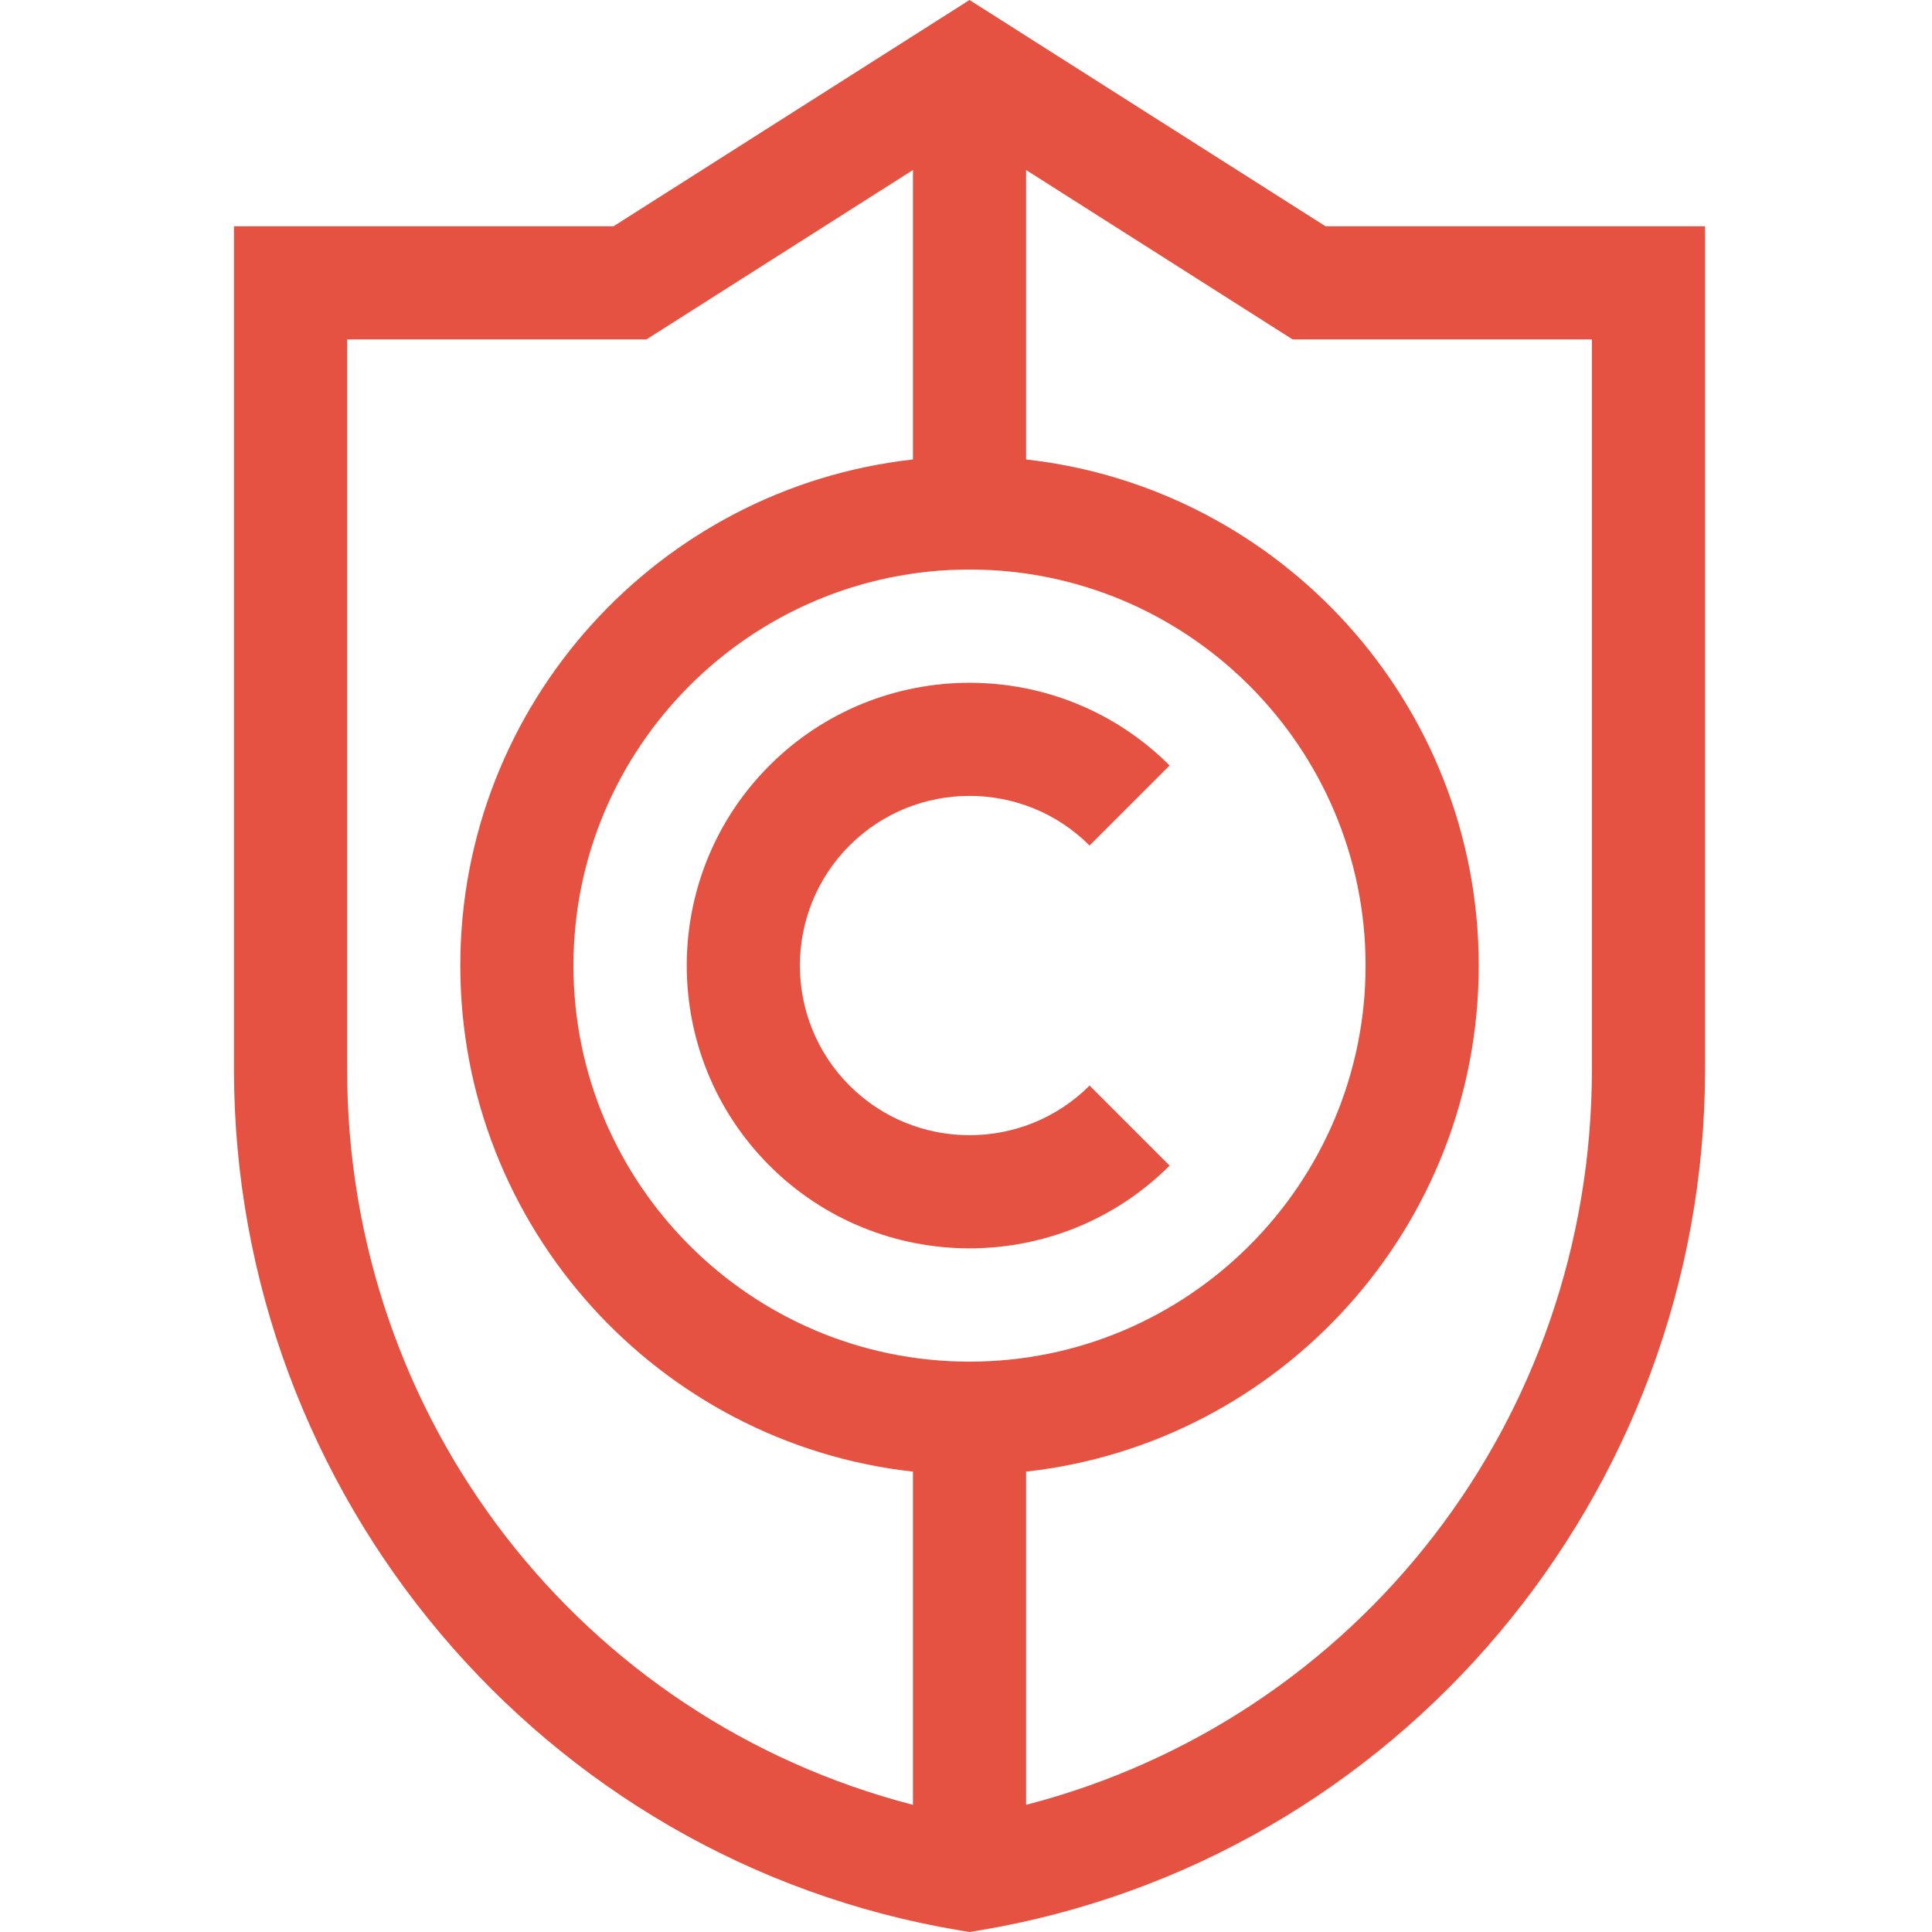 <svg width="28" height="28" viewBox="0 0 28 28" fill="none" xmlns="http://www.w3.org/2000/svg">
<path d="M13.916 27.978L14.051 28L14.186 27.978C20.257 26.966 24.711 21.654 24.711 15.498V3.279H19.21L14.051 0L8.892 3.279H3.391V15.498C3.391 21.653 7.844 26.966 13.916 27.978ZM14.871 2.464L18.733 4.919H23.071V15.498C23.071 20.577 19.677 24.914 14.871 26.157V21.328C18.556 20.919 21.431 17.786 21.431 13.994C21.431 10.201 18.556 7.069 14.871 6.659V2.464ZM19.791 13.994C19.791 17.159 17.216 19.734 14.051 19.734C10.886 19.734 8.311 17.159 8.311 13.994C8.311 10.829 10.886 8.254 14.051 8.254C17.216 8.254 19.791 10.829 19.791 13.994ZM5.031 4.919H9.369L13.231 2.464V6.659C9.546 7.069 6.671 10.201 6.671 13.994C6.671 17.786 9.546 20.919 13.231 21.328V26.157C8.425 24.914 5.031 20.577 5.031 15.498V4.919Z" fill="#E55241"/>
<path d="M11.152 16.893C11.951 17.692 13.001 18.092 14.051 18.092C15.101 18.092 16.151 17.692 16.951 16.893L15.791 15.733C14.832 16.692 13.271 16.692 12.312 15.733C11.353 14.774 11.353 13.213 12.312 12.254C13.271 11.295 14.832 11.295 15.791 12.254L16.951 11.094C15.352 9.496 12.751 9.496 11.152 11.094C9.553 12.693 9.553 15.294 11.152 16.893Z" fill="#E55241"/>
</svg>
